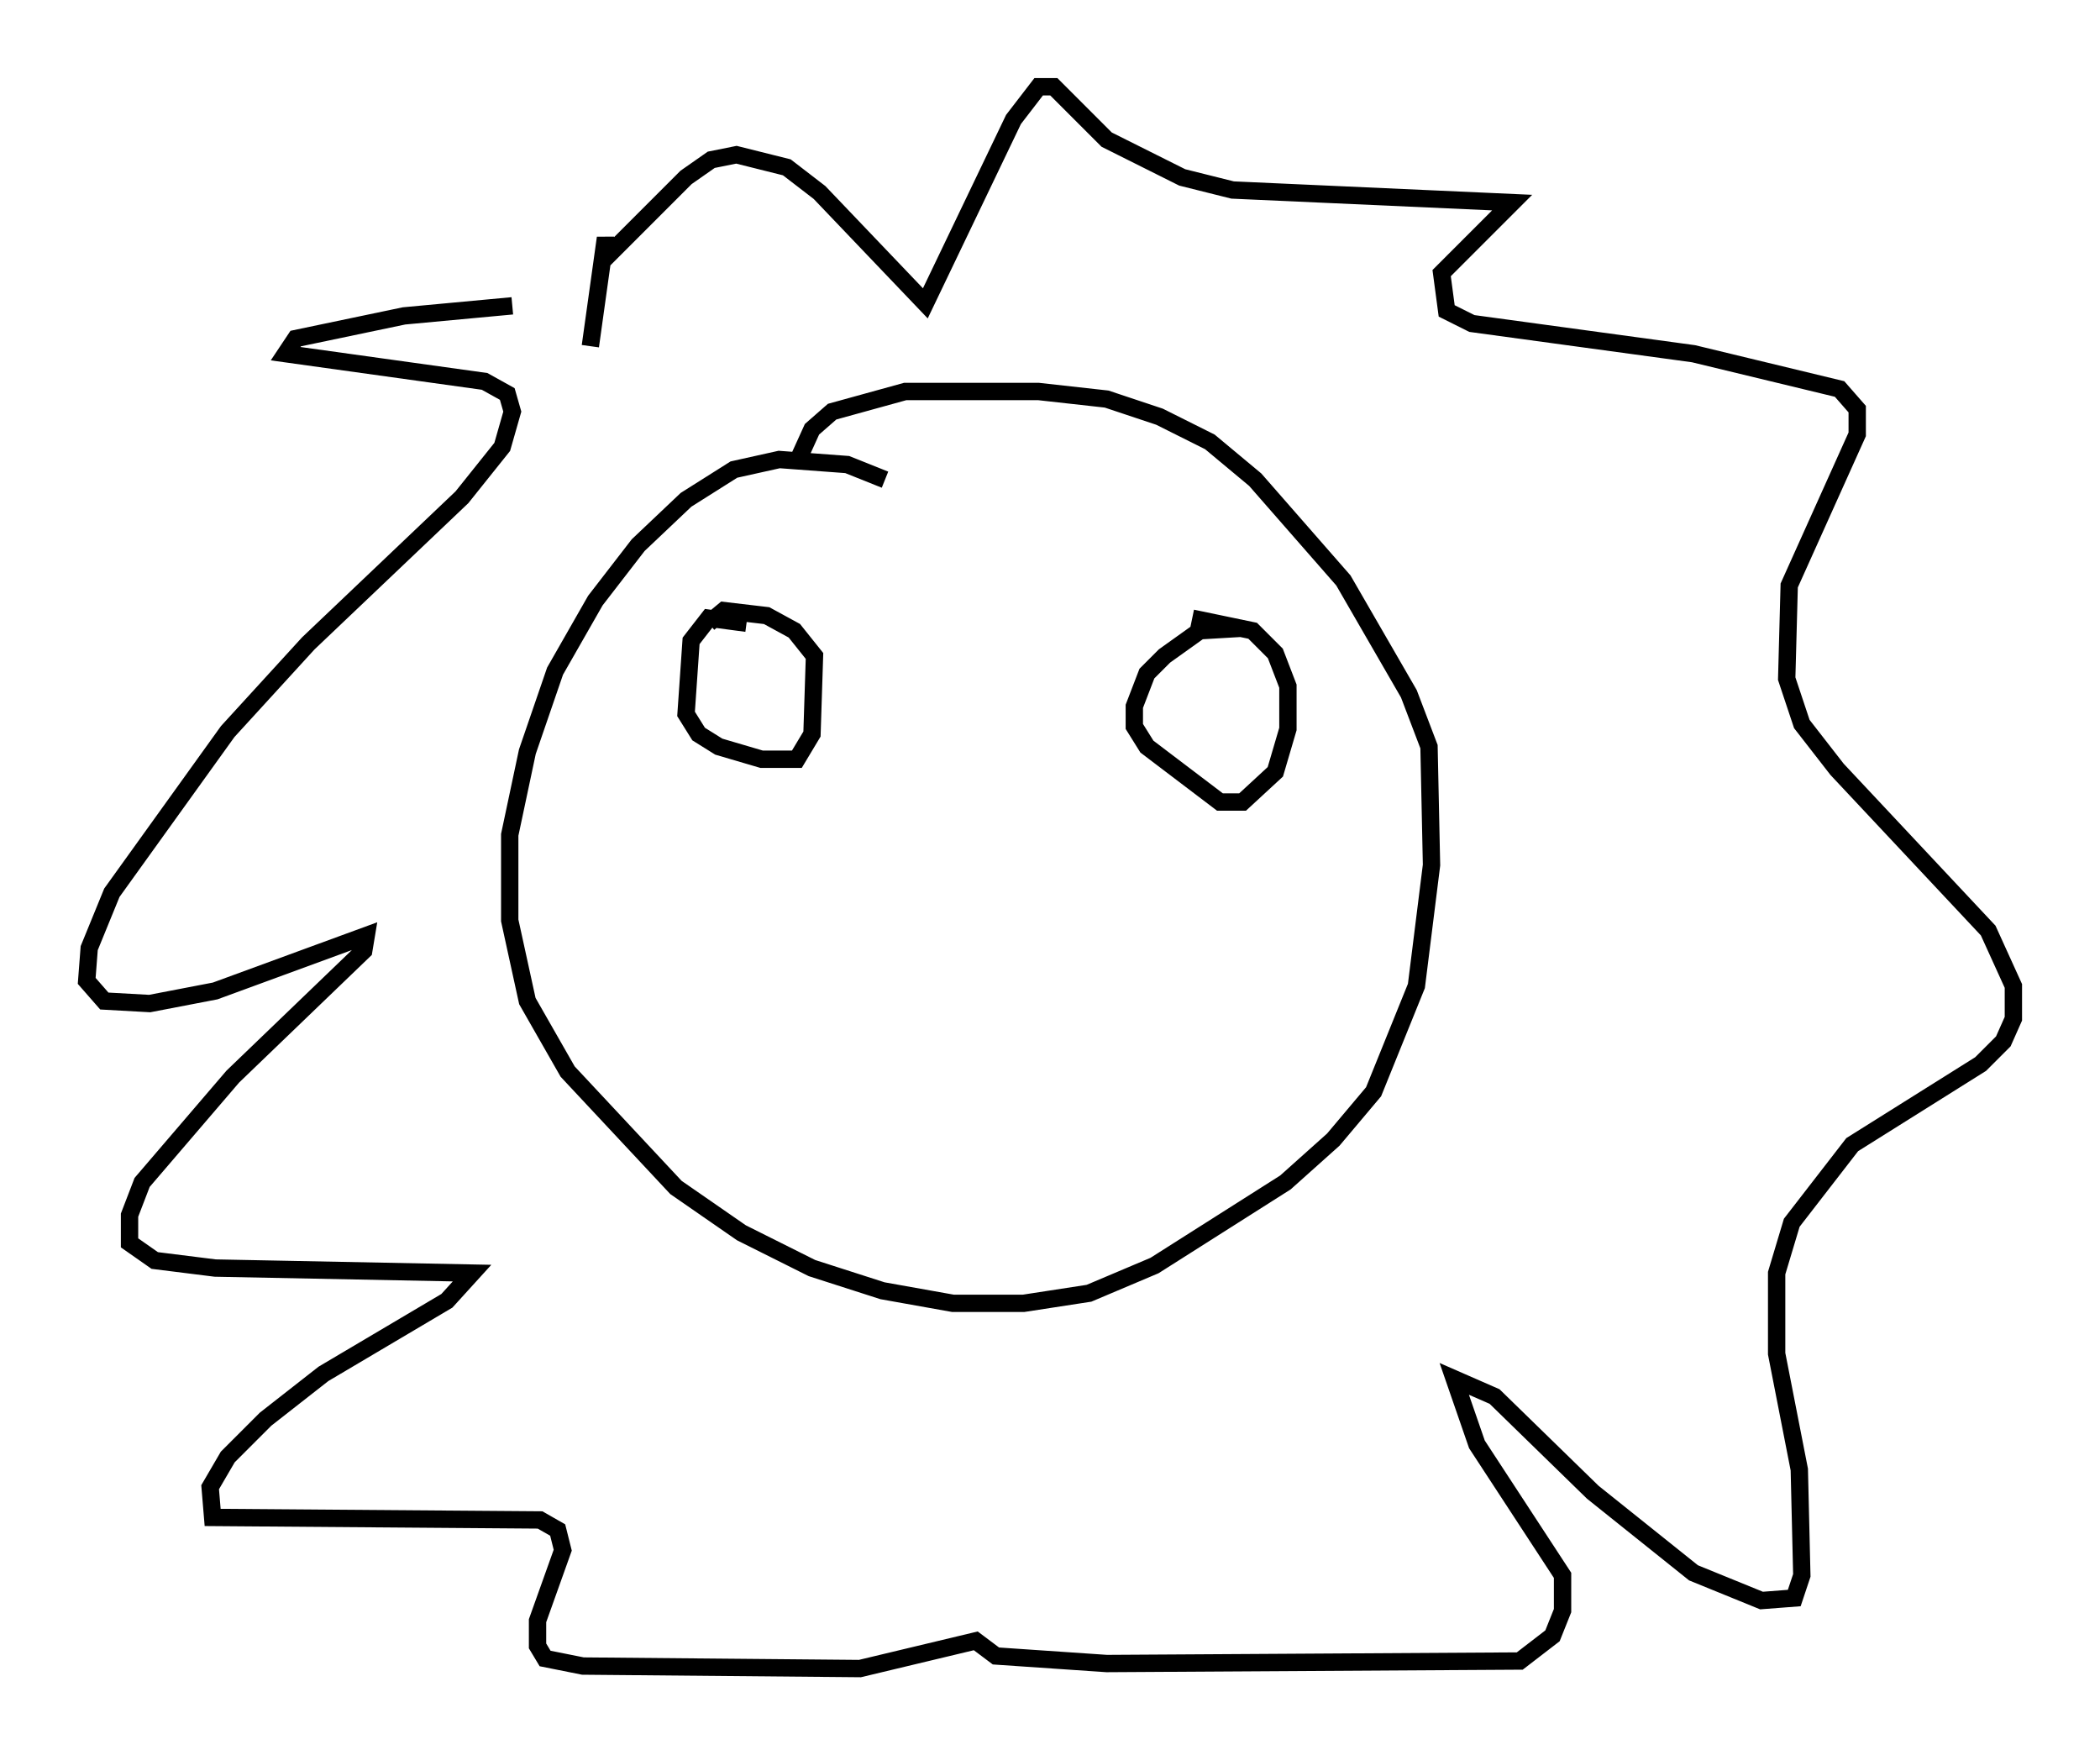 <?xml version="1.0" encoding="utf-8" ?>
<svg baseProfile="full" height="101.218" version="1.1" width="121.117" xmlns="http://www.w3.org/2000/svg" xmlns:ev="http://www.w3.org/2001/xml-events" xmlns:xlink="http://www.w3.org/1999/xlink"><defs /><rect fill="white" height="101.218" width="121.117" x="0" y="0" /><path d="M39.86, 17.927 m-10.313, -0.291 l-6.246, 0.581 -6.246, 1.307 l-0.581, 0.872 11.475, 1.598 l1.307, 0.726 0.291, 1.017 l-0.581, 2.034 -2.324, 2.905 l-8.86, 8.425 -4.648, 5.084 l-6.682, 9.296 -1.307, 3.196 l-0.145, 1.888 1.017, 1.162 l2.615, 0.145 3.777, -0.726 l8.715, -3.196 -0.145, 0.872 l-7.553, 7.263 -5.229, 6.101 l-0.726, 1.888 0.0, 1.598 l1.453, 1.017 3.486, 0.436 l14.816, 0.291 -1.453, 1.598 l-7.117, 4.212 -3.341, 2.615 l-2.179, 2.179 -1.017, 1.743 l0.145, 1.743 18.883, 0.145 l1.017, 0.581 0.291, 1.162 l-1.453, 4.067 0.0, 1.453 l0.436, 0.726 2.179, 0.436 l15.978, 0.145 6.682, -1.598 l1.162, 0.872 6.391, 0.436 l23.821, -0.145 1.888, -1.453 l0.581, -1.453 0.0, -2.034 l-4.939, -7.553 -1.307, -3.777 l2.324, 1.017 5.665, 5.52 l5.81, 4.648 3.922, 1.598 l1.888, -0.145 0.436, -1.307 l-0.145, -6.101 -1.307, -6.682 l0.0, -4.648 0.872, -2.905 l3.486, -4.503 7.408, -4.648 l1.307, -1.307 0.581, -1.307 l0.0, -1.888 -1.453, -3.196 l-8.715, -9.296 -2.034, -2.615 l-0.872, -2.615 0.145, -5.374 l3.922, -8.715 0.0, -1.453 l-1.017, -1.162 -8.425, -2.034 l-12.782, -1.743 -1.453, -0.726 l-0.291, -2.179 4.067, -4.067 l-16.123, -0.726 -2.905, -0.726 l-4.358, -2.179 -3.05, -3.05 l-0.872, 0.0 -1.453, 1.888 l-5.084, 10.603 -6.101, -6.391 l-1.888, -1.453 -2.905, -0.726 l-1.453, 0.291 -1.453, 1.017 l-4.503, 4.503 -0.145, -1.017 l-0.872, 6.246 m16.994, 7.698 l-2.179, -0.872 -3.922, -0.291 l-2.615, 0.581 -2.76, 1.743 l-2.76, 2.615 -2.469, 3.196 l-2.324, 4.067 -1.598, 4.648 l-1.017, 4.793 0.0, 4.939 l1.017, 4.648 2.324, 4.067 l6.246, 6.682 3.777, 2.615 l4.067, 2.034 4.067, 1.307 l4.067, 0.726 4.067, 0.0 l3.777, -0.581 3.777, -1.598 l7.553, -4.793 2.76, -2.469 l2.324, -2.76 2.469, -6.101 l0.872, -6.972 -0.145, -6.827 l-1.162, -3.05 -3.777, -6.536 l-5.084, -5.81 -2.615, -2.179 l-2.905, -1.453 -3.05, -1.017 l-3.922, -0.436 -7.698, 0.0 l-4.212, 1.162 -1.162, 1.017 l-0.726, 1.598 m-3.05, 9.587 l-2.179, -0.291 -1.017, 1.307 l-0.291, 4.212 0.726, 1.162 l1.162, 0.726 2.469, 0.726 l2.034, 0.0 0.872, -1.453 l0.145, -4.503 -1.162, -1.453 l-1.598, -0.872 -2.469, -0.291 l-0.872, 0.726 m30.793, 0.291 l-2.469, 0.145 -2.034, 1.453 l-1.017, 1.017 -0.726, 1.888 l0.0, 1.162 0.726, 1.162 l4.212, 3.196 1.307, 0.0 l1.888, -1.743 0.726, -2.469 l0.0, -2.469 -0.726, -1.888 l-1.307, -1.307 -3.486, -0.726 " fill="none" stroke="black" stroke-width="1" /></svg>